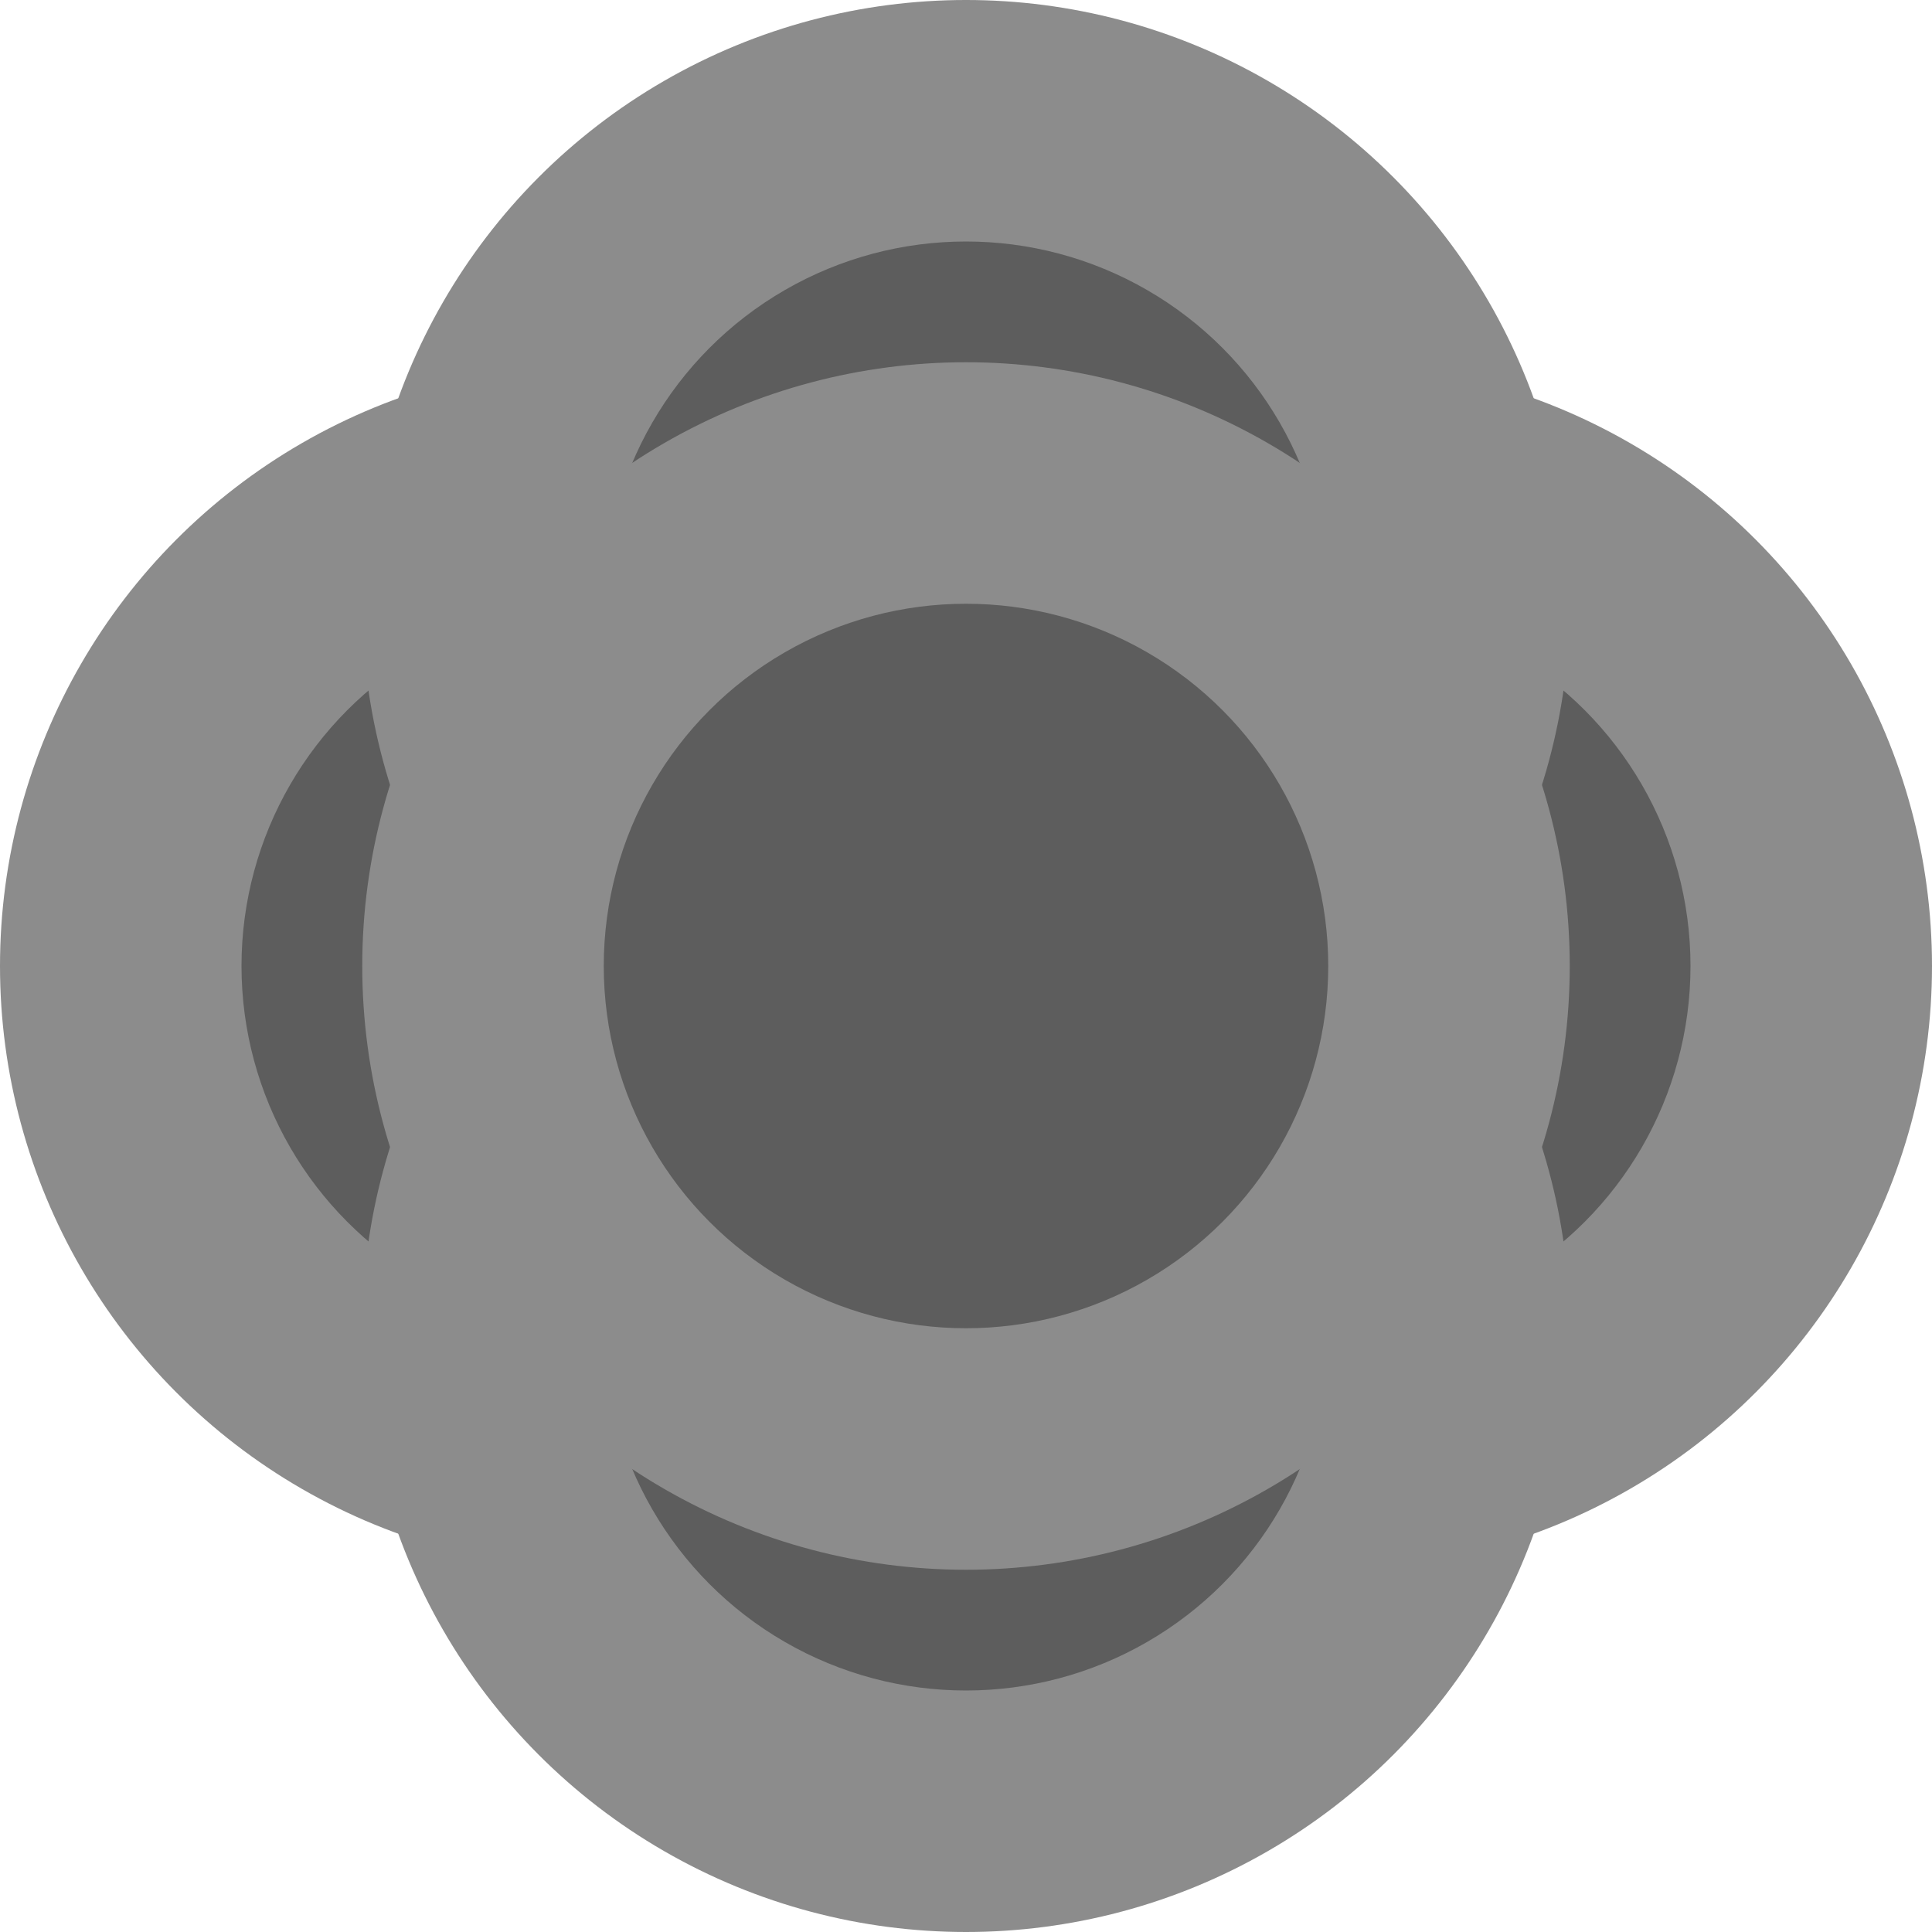 <svg xmlns="http://www.w3.org/2000/svg" width="16" height="16" version="1.1" viewBox="0 0 16 16">
 <circle style="fill:#8c8c8c" cx="11" cy="8" r="5"/>
 <circle style="fill:#5d5d5d" cx="11" cy="8" r="3"/>
 <circle style="fill:#8c8c8c" cx="5" cy="8" r="5"/>
 <circle style="fill:#5d5d5d" cx="5" cy="8" r="3"/>
 <circle style="fill:#8c8c8c" cx="8" cy="11" r="5"/>
 <circle style="fill:#5d5d5d" cx="8" cy="11" r="3"/>
 <circle style="fill:#8c8c8c" cx="8" cy="5" r="5"/>
 <circle style="fill:#5d5d5d" cx="8" cy="5" r="3"/>
 <circle style="fill:#8c8c8c" cx="8" cy="8" r="5"/>
 <circle style="fill:#5d5d5d" cx="8" cy="8" r="3"/>
</svg>
